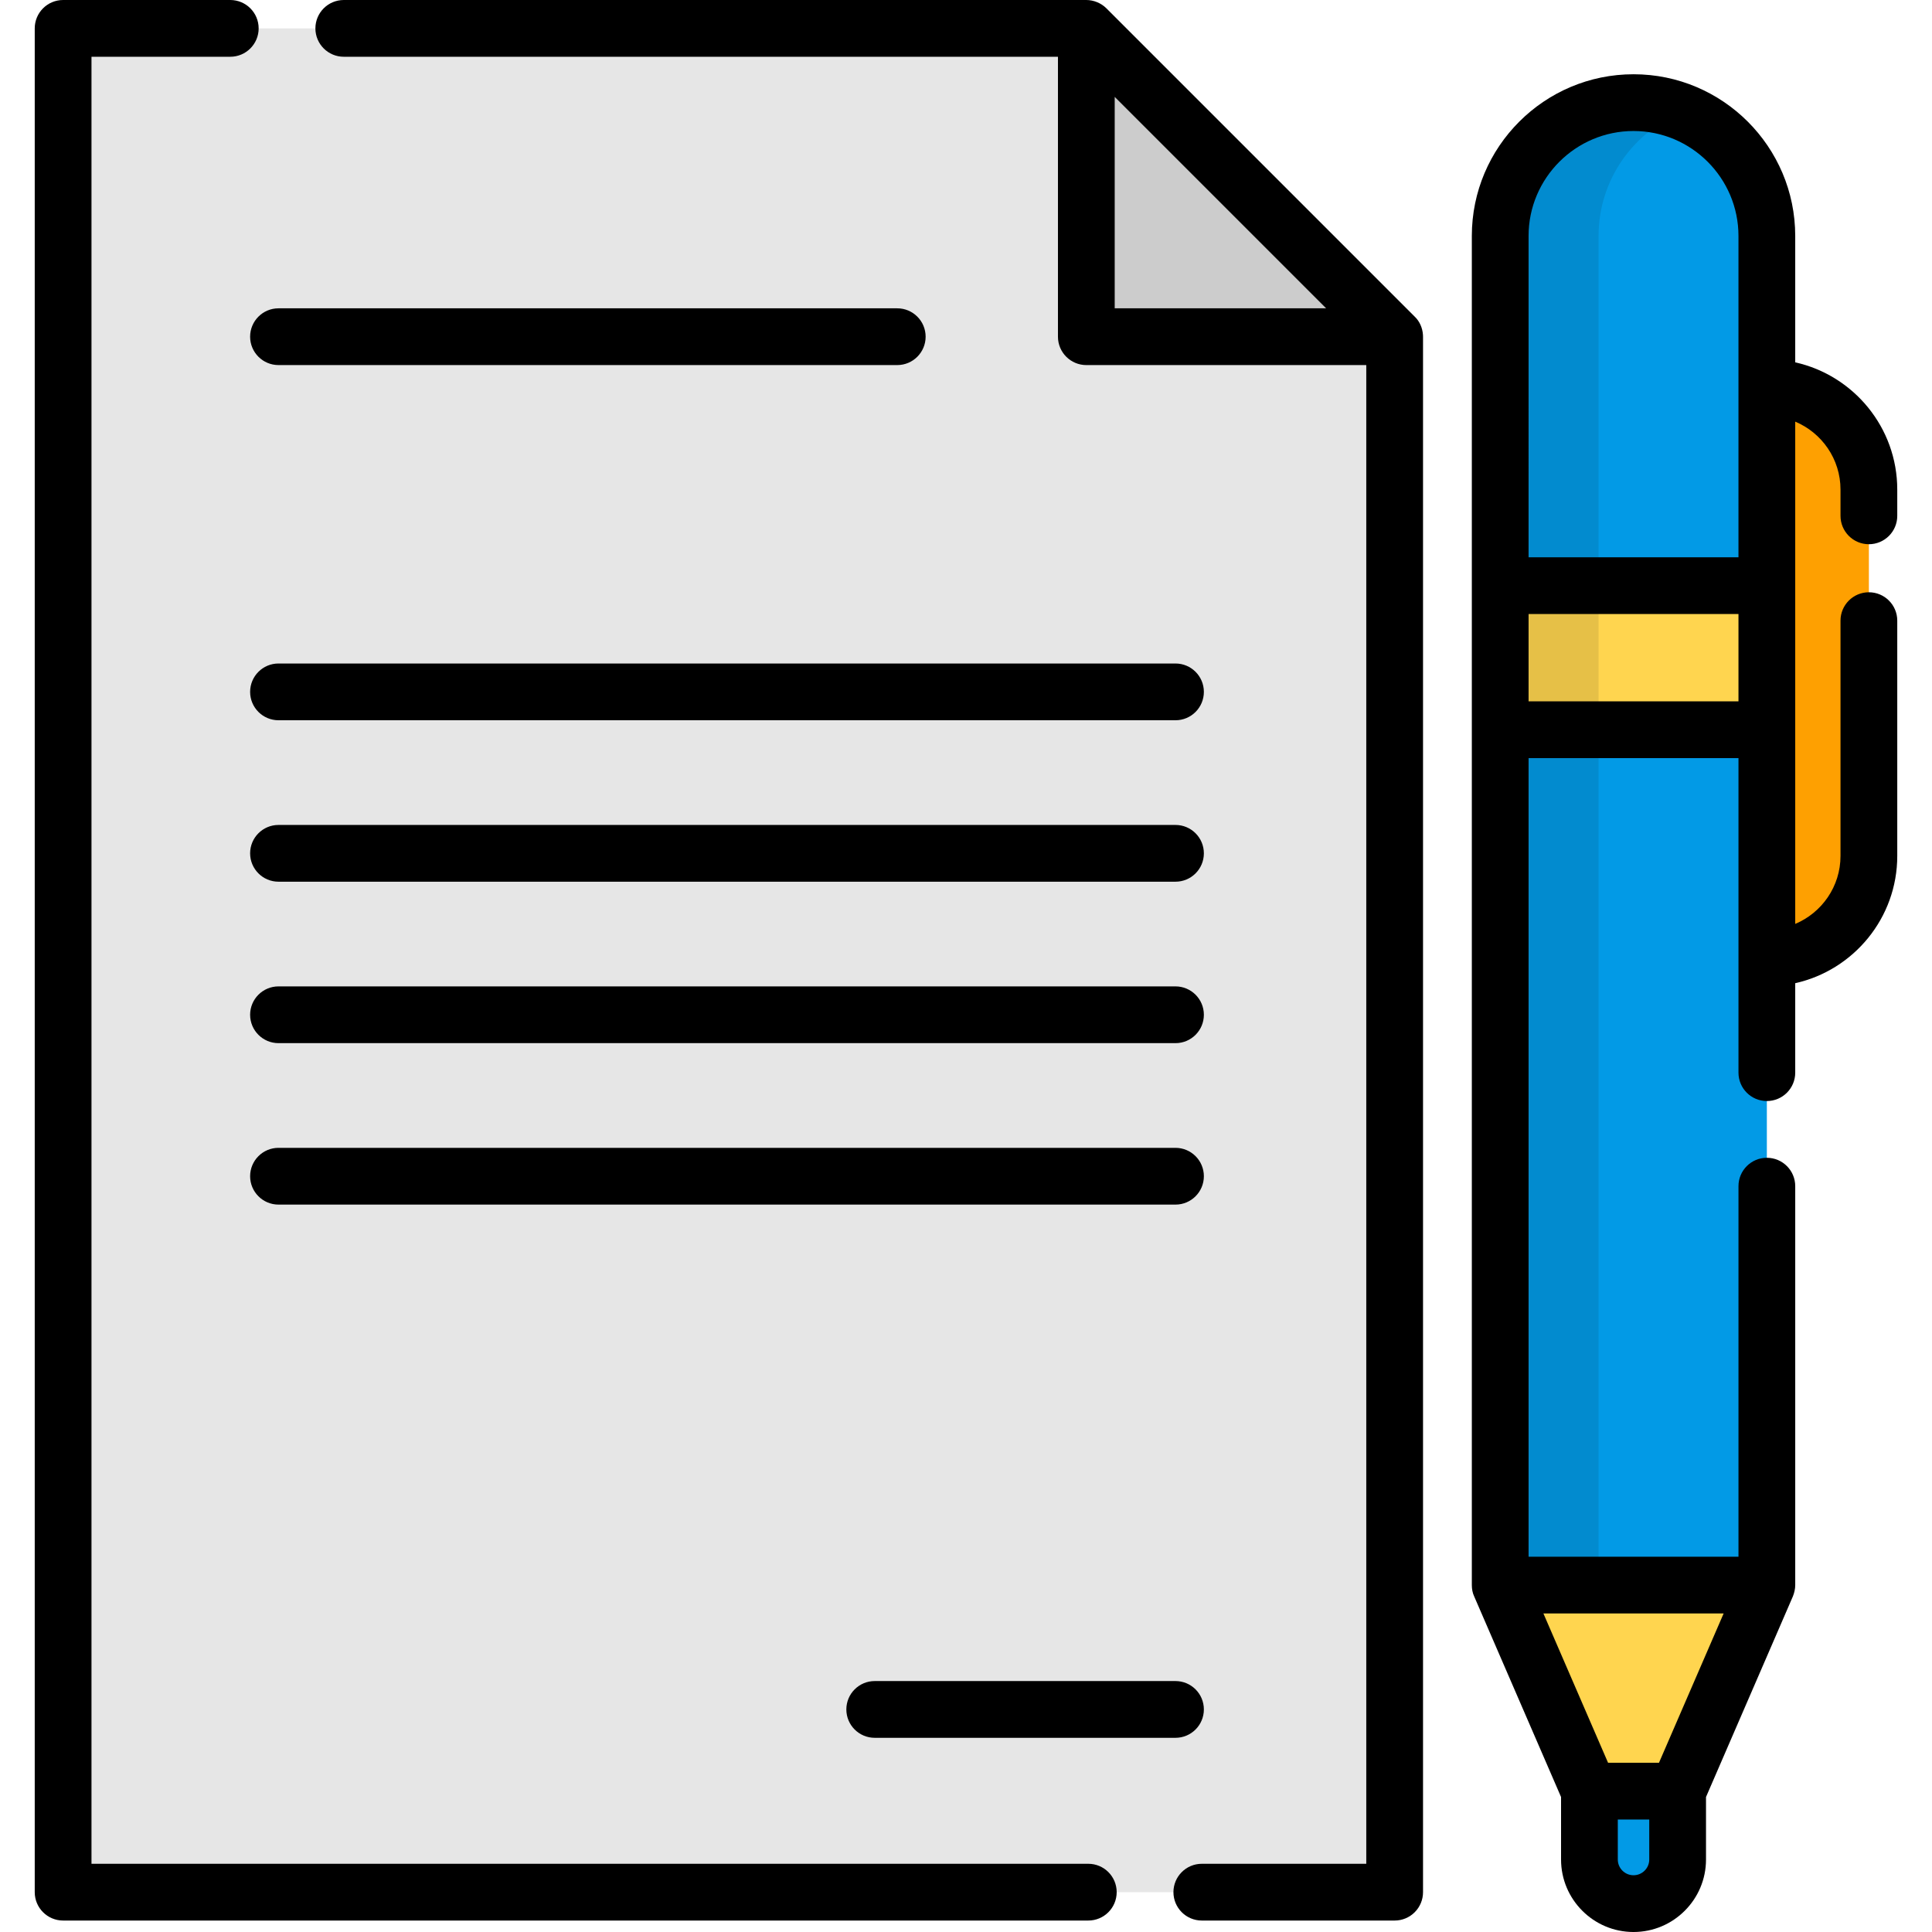 <svg enable-background="new 0 0 512 512" viewBox="0 0 512 512" xmlns="http://www.w3.org/2000/svg"><path d="m432.901 453.018-11.687 21.65v18.125c0 6.454 5.232 11.687 11.687 11.687s11.687-5.232 11.687-11.687v-18.125z" fill="#029ae6"/><path d="m397.569 420.07 23.646 54.599h23.372l23.646-54.599-35.332-25.544z" fill="#ffd54f"/><path d="m468.233 102.712h-18.781v151.158h18.781c14.933 0 27.04-12.106 27.04-27.04v-97.077c0-14.935-12.106-27.041-27.04-27.041z" fill="#fea001"/><path d="m432.901 27.199c-19.513 0-35.331 15.819-35.331 35.331v92.671l35.331 19.092 35.331-19.092v-92.67c.001-19.514-15.818-35.332-35.331-35.332z" fill="#029ae6"/><path d="m432.901 174.295-35.332 19.092v226.683h70.664v-226.683z" fill="#029ae6"/><path d="m397.567 155.199h70.666v38.191h-70.666z" fill="#ffd54f"/><path d="m445.936 29.692c-4.035-1.603-8.429-2.494-13.034-2.494-19.513 0-35.331 15.819-35.331 35.331v357.539h26.069v-357.538c-.002-14.907 9.236-27.649 22.296-32.838z" opacity=".1"/><path d="m369.597 89.228v412.215h-352.871v-493.923h271.163l22.831 58.877z" fill="#e6e6e6"/><path d="m287.889 7.52v81.708h81.708z" fill="#ccc"/><path d="m432.901 19.679c-23.628 0-42.851 19.223-42.851 42.851v357.539c0 .995.181 2.075.62 2.988l23.026 53.17v16.567c0 10.591 8.616 19.207 19.207 19.207s19.207-8.616 19.207-19.207v-16.567s23.021-53.159 23.029-53.18c.371-.928.616-1.975.616-2.979v-105.723c0-4.153-3.367-7.52-7.52-7.52s-7.52 3.367-7.52 7.52v98.204h-55.625v-211.642h55.624v52.963 30.396c0 4.153 3.367 7.52 7.52 7.52s7.52-3.367 7.52-7.52v-23.71c15.451-3.443 27.04-17.252 27.04-33.726v-62.353c0-4.153-3.367-7.52-7.52-7.52s-7.52 3.367-7.52 7.52v62.353c0 8.1-4.958 15.064-12.001 18.014v-133.106c7.042 2.95 12.001 9.913 12.001 18.013v6.953c0 4.153 3.367 7.52 7.52 7.52s7.52-3.367 7.52-7.52v-6.953c0-16.473-11.589-30.283-27.04-33.726v-33.494c-.002-23.628-19.224-42.852-42.853-42.852zm-27.812 143.042h55.624v23.146h-55.624zm0-100.19c0-15.335 12.476-27.811 27.811-27.811s27.811 12.476 27.811 27.811v40.181 44.971h-55.624zm31.979 430.263c0 2.298-1.869 4.167-4.167 4.167s-4.167-1.869-4.167-4.167v-10.605h8.334zm19.713-65.206-17.132 39.56h-13.497l-17.132-39.56z"/><path d="m377.098 88.707c-.123-1.787-.877-3.563-2.184-4.797 0 0-81.705-81.704-81.706-81.706-1.38-1.379-3.365-2.204-5.319-2.204h-196.784c-4.153 0-7.52 3.367-7.52 7.52s3.367 7.52 7.52 7.52h189.264v74.189c0 4.153 3.367 7.52 7.52 7.52h74.189v397.174h-43.584c-4.153 0-7.52 3.367-7.52 7.52s3.367 7.52 7.52 7.52h51.104c1.994 0 3.907-.792 5.317-2.203 1.411-1.411 2.203-3.323 2.203-5.317 0 0 0-412.095 0-412.215-.002-.173-.008-.348-.02-.521zm-25.655-6.999h-56.034v-56.034z"/><path d="m295.933 501.443c0-4.153-3.367-7.52-7.52-7.52h-264.167v-478.883h36.78c4.153 0 7.52-3.367 7.52-7.52s-3.367-7.52-7.52-7.52h-44.3c-4.153 0-7.52 3.367-7.52 7.52v493.923c0 4.153 3.367 7.52 7.52 7.52h271.688c4.152 0 7.519-3.367 7.519-7.52z"/><path d="m66.285 89.228c0 4.153 3.367 7.52 7.52 7.52h163.977c4.153 0 7.52-3.367 7.52-7.52s-3.367-7.52-7.52-7.52h-163.977c-4.153 0-7.52 3.367-7.52 7.52z"/><path d="m73.805 190.875h237.713c4.153 0 7.52-3.367 7.52-7.52 0-4.154-3.367-7.52-7.52-7.52h-237.713c-4.153 0-7.52 3.366-7.52 7.52 0 4.152 3.367 7.52 7.52 7.52z"/><path d="m73.805 233.659h237.713c4.153 0 7.52-3.367 7.52-7.52s-3.367-7.52-7.52-7.52h-237.713c-4.153 0-7.52 3.367-7.52 7.52s3.367 7.52 7.52 7.52z"/><path d="m73.805 276.444h237.713c4.153 0 7.52-3.366 7.52-7.52 0-4.153-3.367-7.52-7.52-7.52h-237.713c-4.153 0-7.52 3.367-7.52 7.52 0 4.154 3.367 7.52 7.52 7.52z"/><path d="m73.805 319.23h237.713c4.153 0 7.52-3.367 7.52-7.52s-3.367-7.52-7.52-7.52h-237.713c-4.153 0-7.52 3.367-7.52 7.52s3.367 7.52 7.52 7.52z"/><path d="m231.81 460.538h79.708c4.153 0 7.52-3.367 7.52-7.52s-3.367-7.52-7.52-7.52h-79.708c-4.153 0-7.52 3.367-7.52 7.52s3.367 7.52 7.52 7.52z"/></svg>